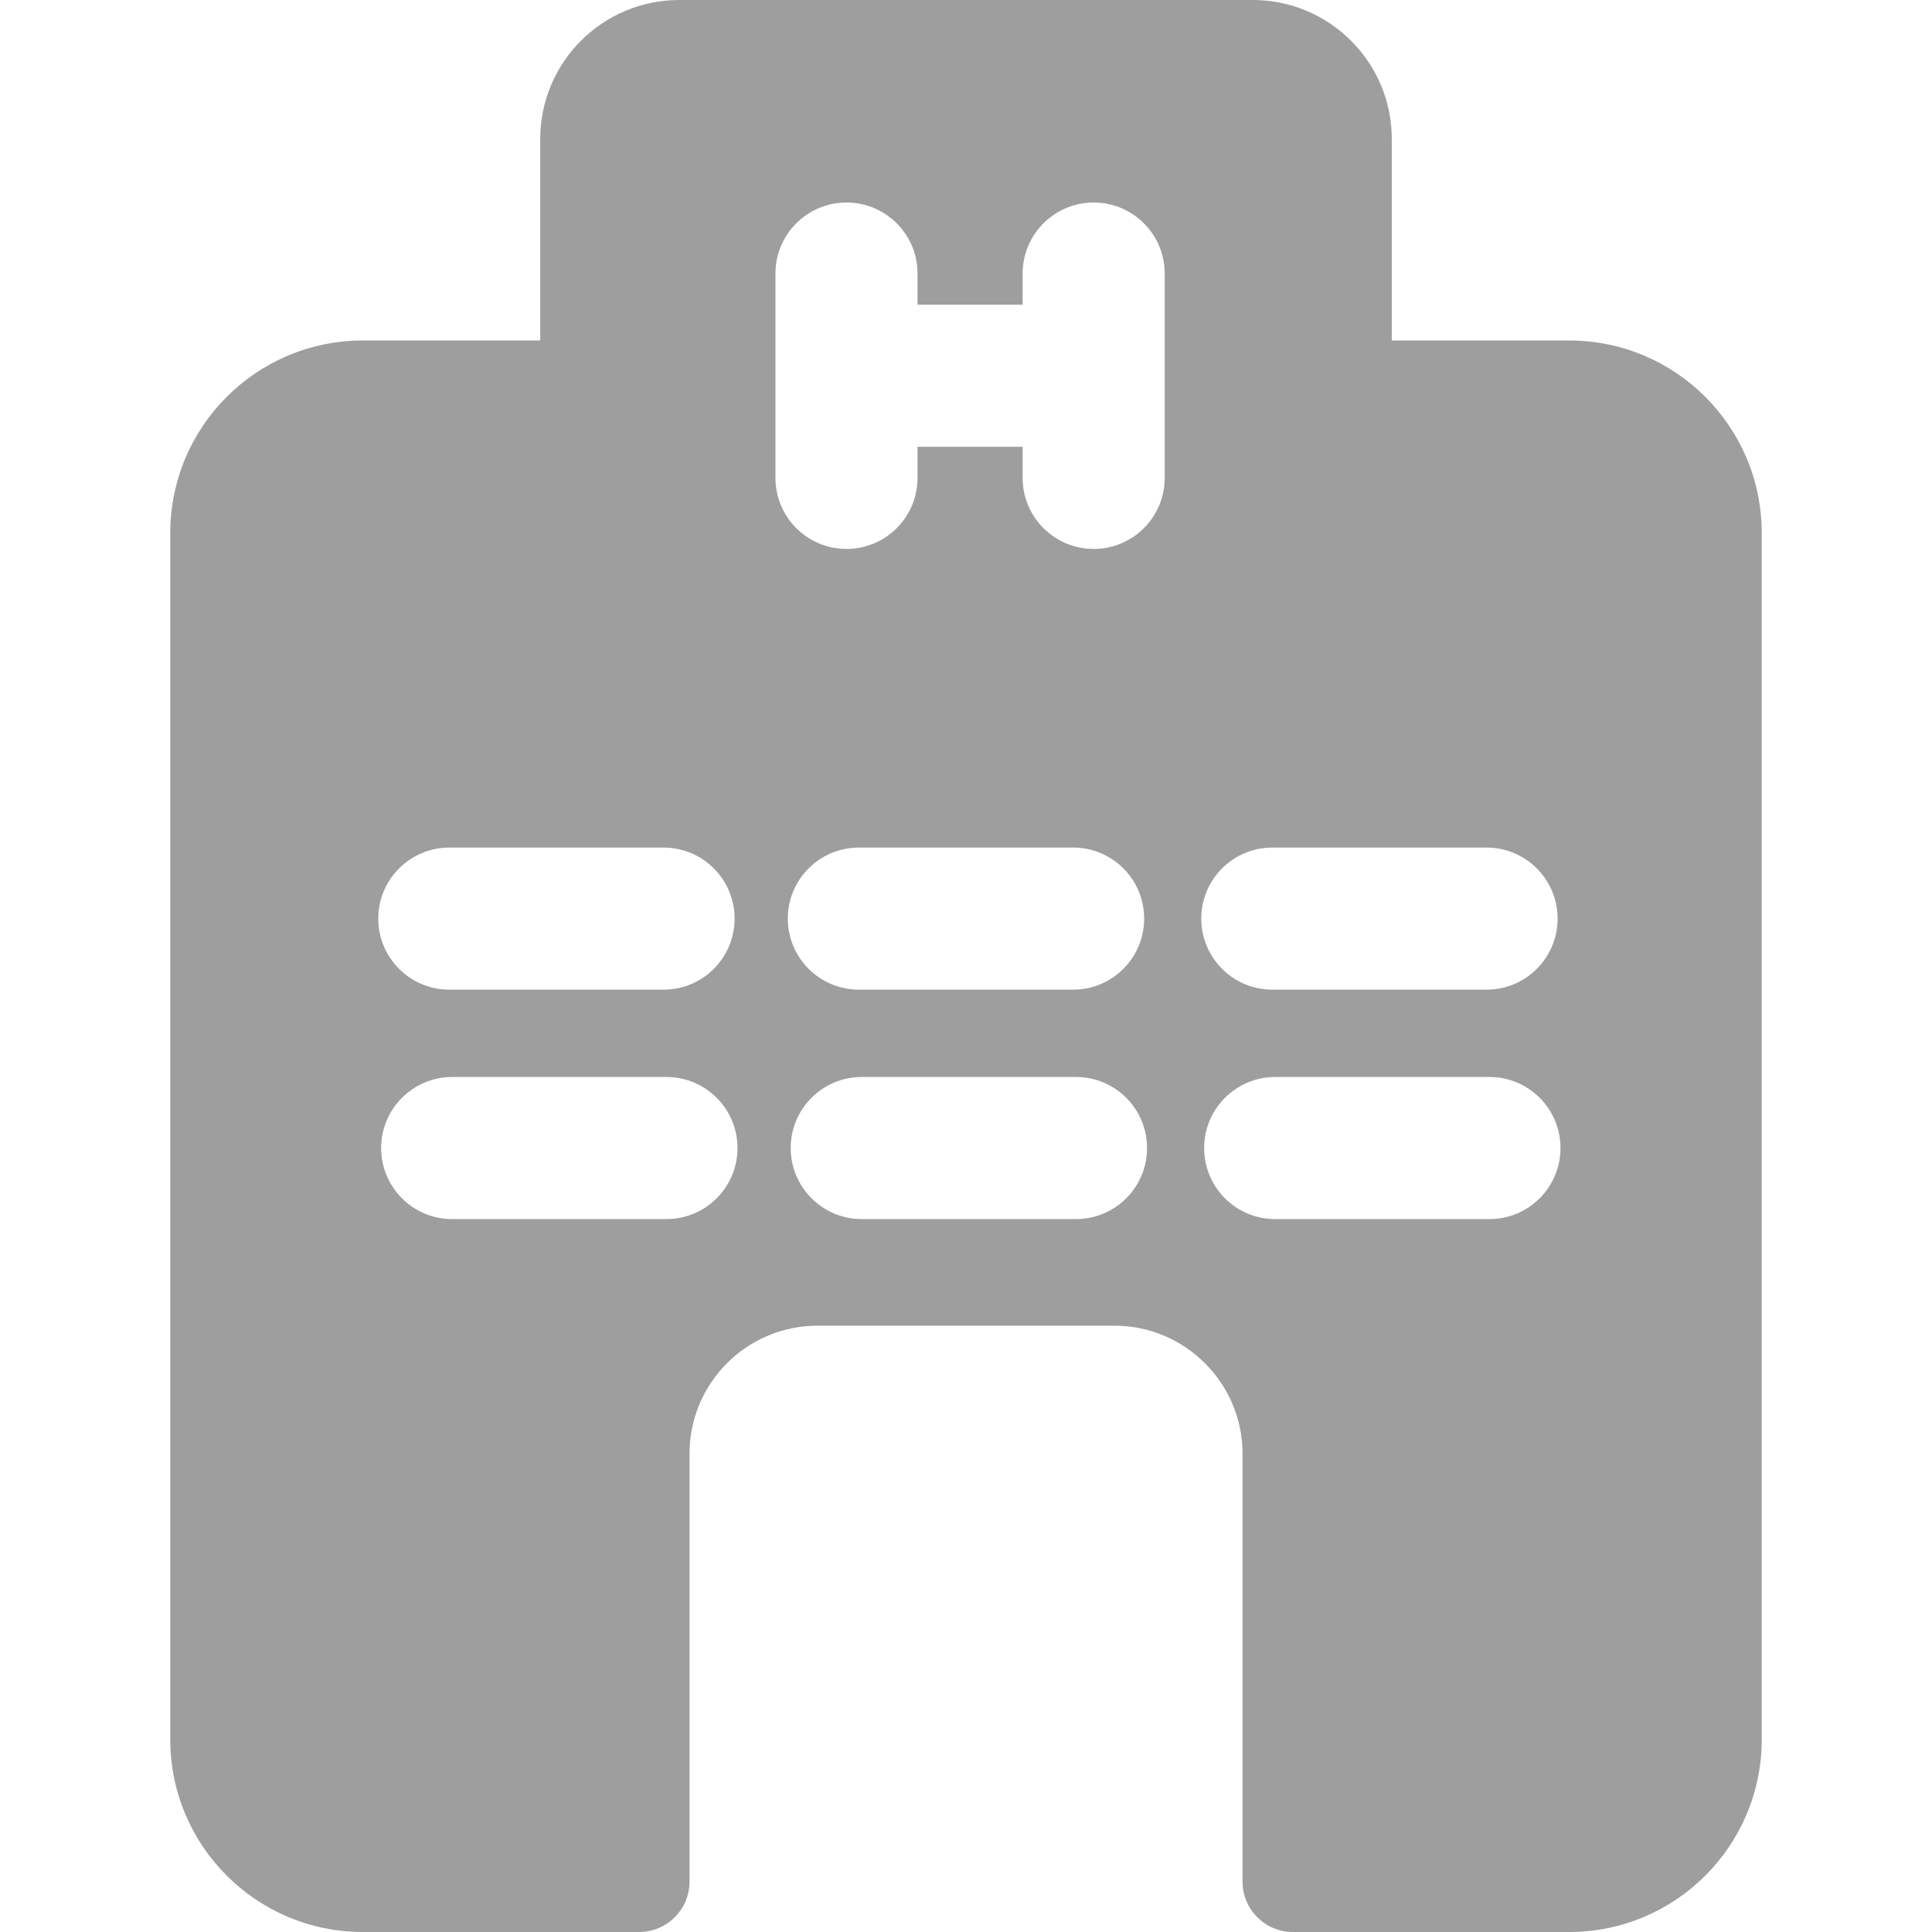<?xml version="1.0" encoding="iso-8859-1"?>
<!-- Generator: Adobe Illustrator 19.0.0, SVG Export Plug-In . SVG Version: 6.00 Build 0)  -->
<svg xmlns="http://www.w3.org/2000/svg" xmlns:xlink="http://www.w3.org/1999/xlink" version="1.1" id="Layer_1" x="0px" y="0px" viewBox="0 0 512.001 512.001" style="enable-background:new 0 0 512.001 512.001;" xml:space="preserve" width="512px" height="512px">
<g>
	<g>
		<path d="M415.842,90.232H368.84V36.855C368.838,16.501,352.339,0,331.983,0H180.02c-20.354,0-36.855,16.501-36.855,36.855v53.378    H96.159c-28.186,0-51.036,22.849-51.036,51.036v319.696c0,28.187,22.849,51.036,51.036,51.036h73.228    c7.369,0,13.343-5.973,13.343-13.343V385.215c0-18.677,15.2-33.89,33.89-33.89h78.776c18.64,0,33.89,15.251,33.89,33.89v113.444    c0,7.369,5.973,13.343,13.343,13.343h73.215c28.187,0,51.036-22.849,51.036-51.036V141.269    C466.878,113.081,444.029,90.232,415.842,90.232z M119.07,224.615h56.781c10.398,0,18.828,8.43,18.828,18.828    c0,10.398-8.43,18.828-18.828,18.828H119.07c-10.398,0-18.828-8.43-18.828-18.828C100.242,233.044,108.67,224.615,119.07,224.615z     M176.616,323.072h-56.781c-10.398,0-18.828-8.43-18.828-18.828c0-10.398,8.43-18.828,18.828-18.828h56.781    c10.398,0,18.828,8.43,18.828,18.828C195.444,314.642,187.014,323.072,176.616,323.072z M285.155,323.072h-56.782    c-10.398,0-18.828-8.43-18.828-18.828c0-10.398,8.43-18.828,18.828-18.828h56.782c10.398,0,18.828,8.43,18.828,18.828    C303.983,314.642,295.554,323.072,285.155,323.072z M208.779,243.442c0-10.398,8.43-18.828,18.828-18.828h56.782    c10.398,0,18.828,8.43,18.828,18.828c0,10.398-8.43,18.828-18.828,18.828h-56.782C217.209,262.27,208.779,253.84,208.779,243.442z     M308.663,126.647c0,10.398-8.43,18.828-18.828,18.828c-10.398,0-18.828-8.43-18.828-18.828v-8.248h-27.85v8.248    c0,10.398-8.43,18.828-18.828,18.828c-10.398,0-18.828-8.43-18.828-18.828v-54.15c0-10.398,8.43-18.828,18.828-18.828    c10.398,0,18.828,8.43,18.828,18.828v8.247h27.85v-8.247c0-10.398,8.43-18.828,18.828-18.828c10.398,0,18.828,8.43,18.828,18.828    V126.647z M337.174,224.615h56.781c10.398,0,18.828,8.43,18.828,18.828c0,10.398-8.43,18.828-18.828,18.828h-56.781    c-10.398,0-18.828-8.43-18.828-18.828C318.346,233.044,326.776,224.615,337.174,224.615z M394.72,323.072h-56.781    c-10.398,0-18.828-8.43-18.828-18.828c0-10.398,8.43-18.828,18.828-18.828h56.781c10.398,0,18.828,8.43,18.828,18.828    C413.548,314.642,405.119,323.072,394.72,323.072z" fill="#9e9e9e"/>
	</g>
</g>
<g>
</g>
<g>
</g>
<g>
</g>
<g>
</g>
<g>
</g>
<g>
</g>
<g>
</g>
<g>
</g>
<g>
</g>
<g>
</g>
<g>
</g>
<g>
</g>
<g>
</g>
<g>
</g>
<g>
</g>
</svg>
